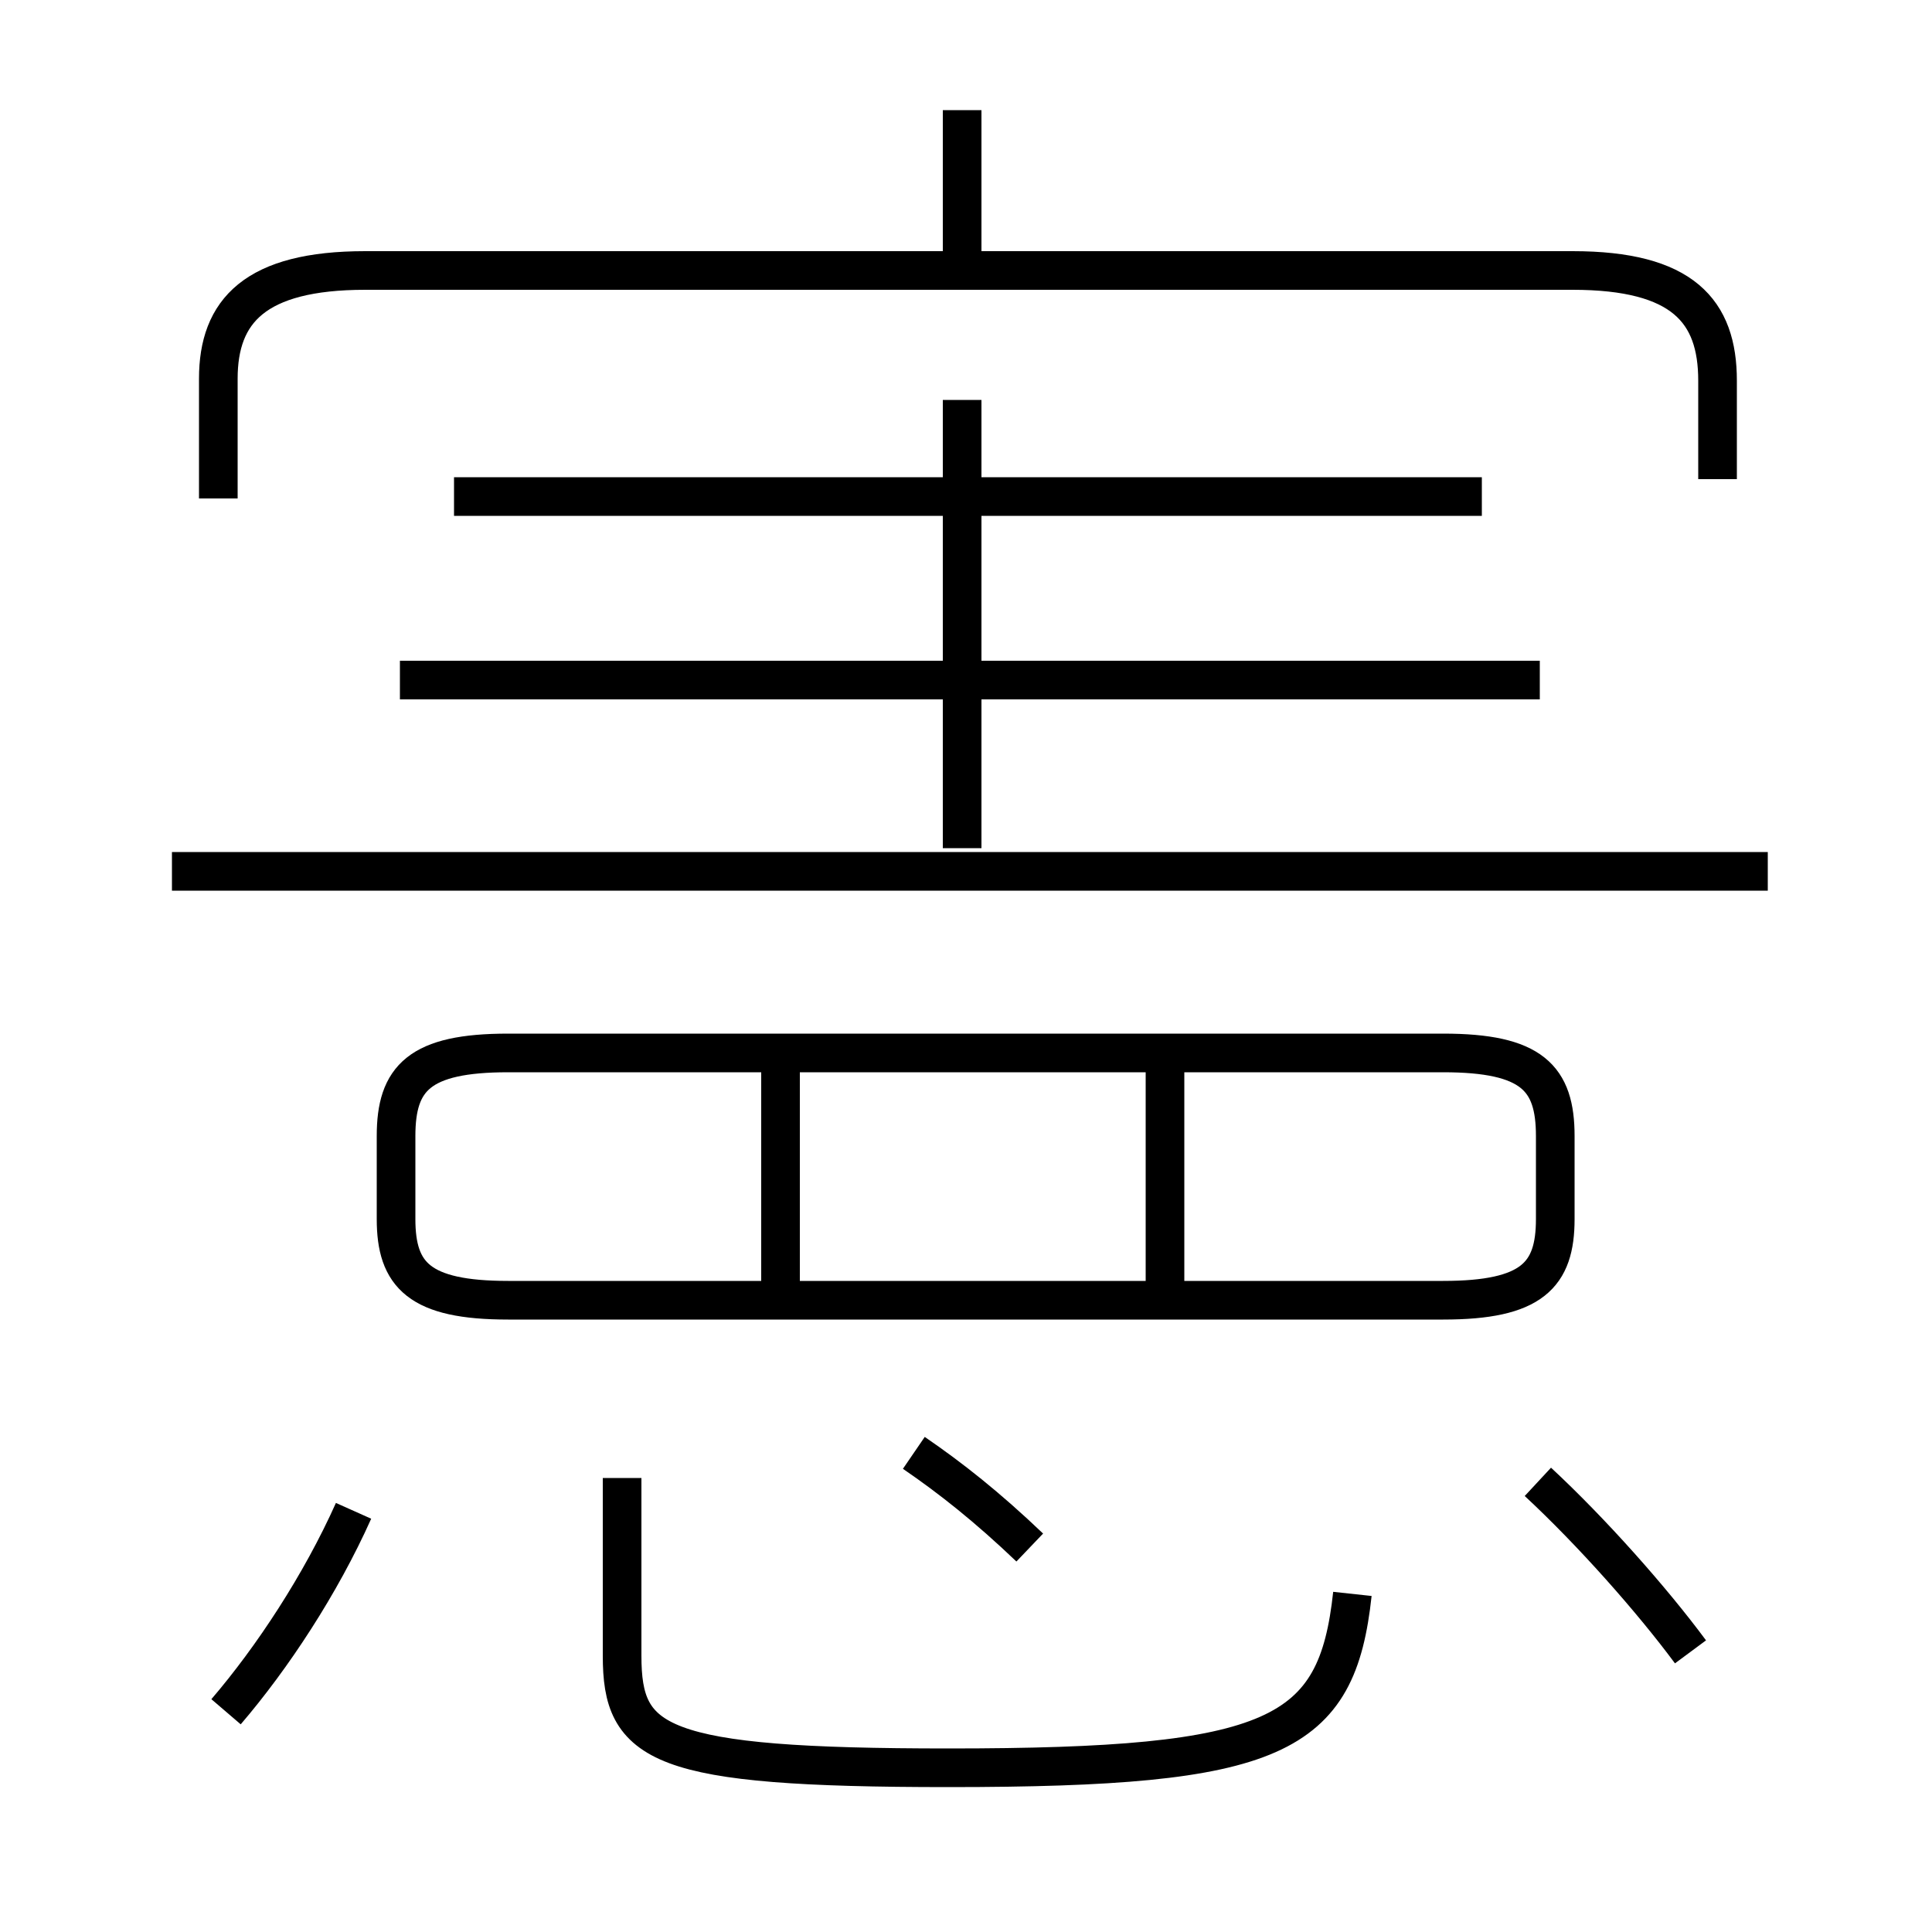<?xml version='1.0' encoding='utf8'?>
<svg viewBox="0.0 -6.0 50.0 50.0" version="1.1" xmlns="http://www.w3.org/2000/svg">
<rect x="0.0" y="-6.0" width="50.0" height="50.0" fill="#808080" stroke="none"/>
<rect x="-1000" y="-1000" width="2000" height="2000" stroke="white" fill="white"/>
<g style="fill:white;stroke:#000000;  stroke-width:1">
<path d="M 44.45 -31.6 L 44.45 -34.15 C 44.45 -35.95 43.55 -37.0 40.7 -37.0 L 9.45 -37.0 C 6.6 -37.0 5.65 -35.95 5.65 -34.2 L 5.65 -31.1 M 5.85 0.3 C 7.05 -1.1 8.3 -3.0 9.15 -4.9 M 16.1 -5.75 L 16.1 -1.15 C 16.1 1.15 17.0 1.75 24.55 1.75 C 33.05 1.75 34.6 0.95 35.0 -2.75 M 26.65 -3.95 C 25.55 -5.0 24.6 -5.75 23.65 -6.4 M 20.2 -10.1 L 20.2 -16.4 M 13.15 -10.35 L 37.35 -10.35 C 39.65 -10.35 40.25 -11.0 40.25 -12.45 L 40.25 -14.6 C 40.25 -16.1 39.65 -16.75 37.35 -16.75 L 13.15 -16.75 C 10.85 -16.75 10.25 -16.1 10.25 -14.6 L 10.25 -12.45 C 10.25 -11.0 10.85 -10.35 13.15 -10.35 Z M 30.15 -10.1 L 30.15 -16.4 M 43.75 -1.25 C 42.75 -2.6 41.2 -4.35 39.8 -5.65 M 45.75 -21.45 L 4.45 -21.45 M 39.85 -26.4 L 10.35 -26.4 M 24.9 -22.05 L 24.9 -33.65 M 38.35 -31.15 L 11.75 -31.15 M 24.9 -37.15 L 24.9 -41.15" transform="translate(0.0 38.0)" />
</g>
</svg>
